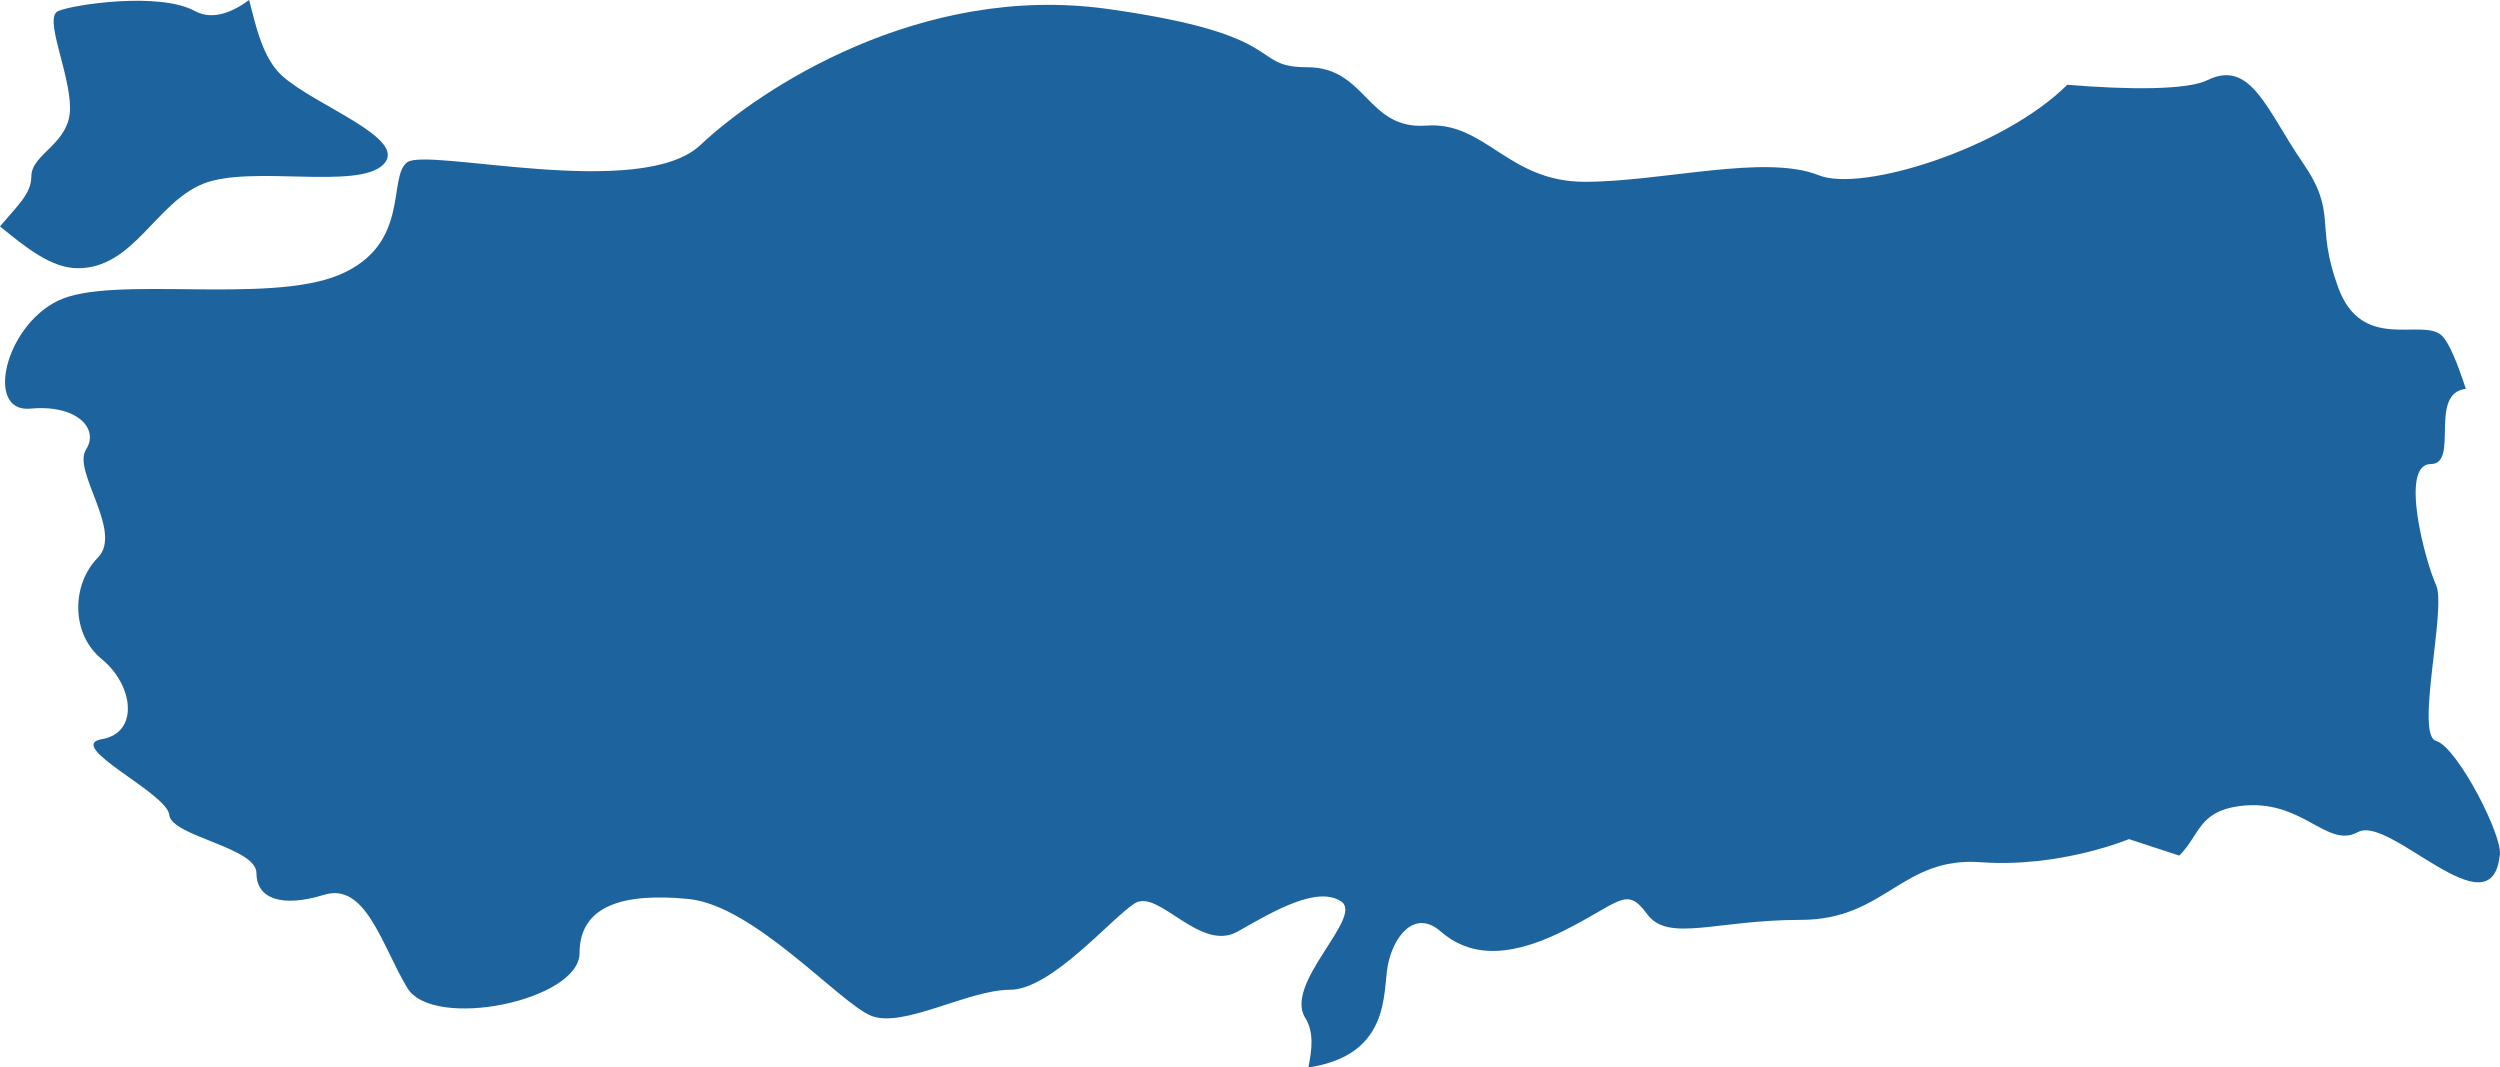<?xml version="1.0" encoding="UTF-8"?>
<!DOCTYPE svg PUBLIC "-//W3C//DTD SVG 1.1//EN" "http://www.w3.org/Graphics/SVG/1.1/DTD/svg11.dtd">
<svg version="1.1" xmlns="http://www.w3.org/2000/svg" xmlns:xlink="http://www.w3.org/1999/xlink" x="0" y="0" width="198.821" height="84.896" viewBox="0, 0, 198.821, 84.896">
  <g id="Calque_1">
    <path d="M16.131,14.625 C19.913,13.082 28.427,15.14 30.491,13.082 C32.533,11.018 25.117,8.44 22.444,6.035 C20.884,4.63 20.338,2.023 19.813,-0 C18.566,0.919 16.943,1.665 15.5,0.879 C12.667,-0.671 5.803,0.364 4.626,0.879 C3.443,1.387 5.57,5.769 5.57,8.608 C5.57,11.446 2.493,12.215 2.493,14.024 C2.493,15.417 1.369,16.365 0,18.007 C2.074,19.695 4.085,21.331 6.196,21.331 C10.62,21.331 12.349,16.175 16.131,14.625 z M193.74,58.923 C192.053,58.467 194.583,48.373 193.74,46.535 C192.897,44.703 190.785,36.904 193.321,36.904 C195.613,36.904 193.093,31.262 196.106,30.927 C195.464,28.962 194.764,27.187 194.154,26.655 C192.578,25.285 187.847,28.031 185.958,22.874 C184.064,17.724 185.958,17.03 183.115,12.908 C180.282,8.793 179.02,4.665 175.551,6.376 C173.943,7.162 169.323,7.151 164.411,6.74 C159.292,11.827 148.067,15.319 144.641,13.937 C140.381,12.226 132.185,14.458 126.037,14.458 C119.884,14.458 118.149,9.642 113.418,9.989 C108.691,10.33 108.691,5.347 103.96,5.347 C99.233,5.347 102.856,2.769 88.035,0.705 C73.209,-1.353 60.441,7.064 55.709,11.527 C50.983,16.007 33.955,11.7 32.379,12.908 C30.799,14.111 32.692,19.435 27.011,21.846 C21.335,24.25 8.88,21.846 4.626,23.909 C0.366,25.961 -1.204,32.841 2.419,32.499 C6.042,32.153 7.936,34.049 6.838,35.76 C5.734,37.477 9.824,42.292 7.777,44.356 C5.734,46.414 5.57,50.362 8.1,52.426 C10.62,54.489 11.087,58.276 8.1,58.785 C5.092,59.305 13.299,63.08 13.458,64.797 C13.612,66.519 20.396,67.375 20.396,69.439 C20.396,71.496 22.444,72.19 25.759,71.167 C29.069,70.132 30.332,75.109 32.379,78.549 C34.427,81.983 46.092,79.578 46.092,75.797 C46.092,72.023 49.556,70.982 54.765,71.496 C59.969,72.011 66.753,79.746 69.273,80.78 C71.793,81.809 76.996,78.717 80.306,78.717 C83.616,78.717 88.348,73.046 90.242,71.843 C92.136,70.647 95.446,75.797 98.448,74.075 C101.44,72.364 104.75,70.467 106.644,71.676 C108.532,72.878 102.066,78.202 103.806,80.954 C104.506,82.064 104.347,83.457 104.05,84.896 C110.585,83.919 109.97,78.977 110.362,76.826 C110.781,74.537 112.468,72.242 114.574,74.075 C116.68,75.913 119.624,76.364 124.255,74.075 C128.886,71.78 129.31,70.404 130.997,72.699 C132.679,74.982 136.466,73.156 143.208,73.156 C149.945,73.156 151.208,68.109 157.525,68.571 C163.843,69.028 169.312,66.733 169.312,66.733 L173.317,68.045 C174.956,66.404 174.84,64.554 178.07,64.109 C183.115,63.432 185.009,67.554 187.528,66.172 C190.048,64.797 198.063,74.167 198.79,68.109 C199.204,66.733 195.422,59.386 193.74,58.923" fill="#1D649F"/>
  </g>
</svg>
